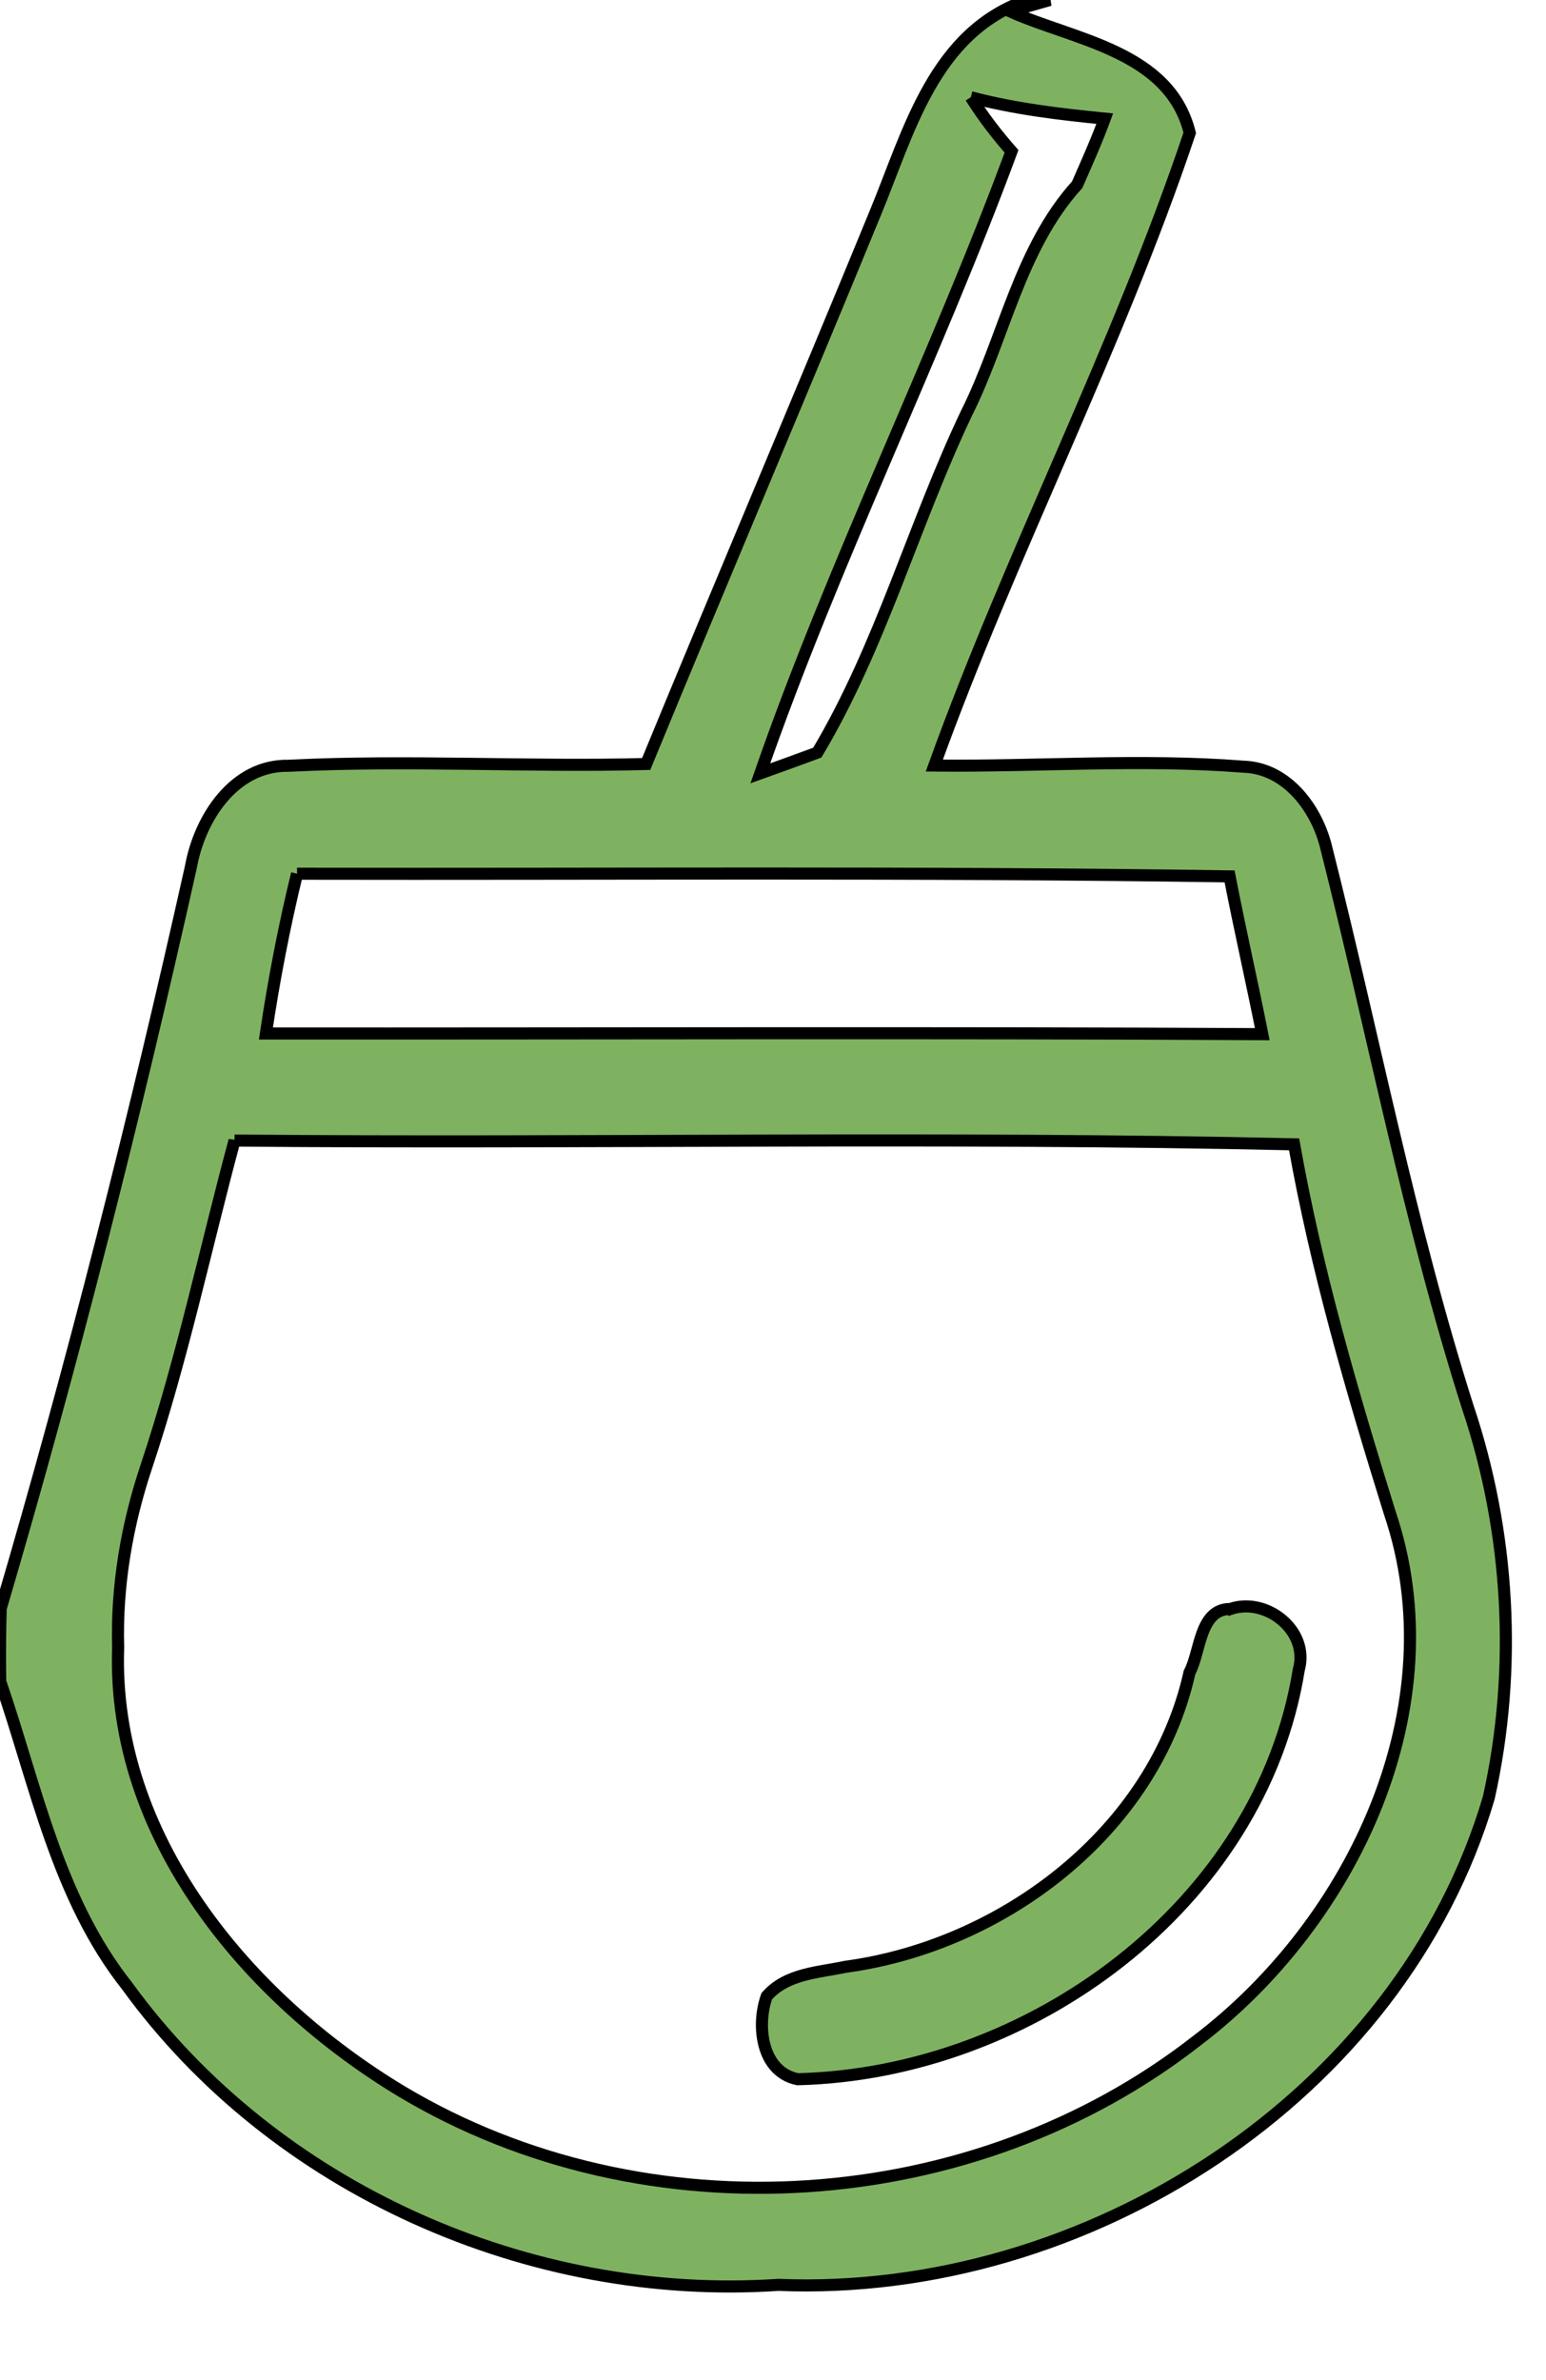 <svg width="128" height="197" xmlns="http://www.w3.org/2000/svg">
 <g>
  <title>Layer 1</title>
  <g id="#7db05dfa" stroke="null">
   <path fill="#7db05d" opacity="0.98" d="m85.056,0l1.861,0l-3.298,0.94c5.324,2.395 13.209,3.279 14.885,10.059c-5.987,17.833 -14.756,34.652 -21.149,52.375c8.53,0.092 17.077,-0.571 25.589,0.092c3.648,0.111 6.135,3.537 6.89,6.816c3.887,15.383 6.853,31.023 11.68,46.166c3.482,10.353 4.127,21.701 1.75,32.368c-7.314,24.815 -33.4,41.376 -58.822,40.326c-20.596,1.382 -41.726,-7.94 -53.904,-24.723c-5.785,-7.295 -7.553,-16.617 -10.519,-25.22c-0.037,-2.008 -0.018,-4.016 0.037,-6.043c5.969,-20.265 11.145,-40.769 15.751,-61.401c0.718,-3.998 3.555,-8.456 8.087,-8.364c9.856,-0.497 19.73,0.111 29.605,-0.147c6.264,-15.217 12.711,-30.36 18.957,-45.577c2.8,-6.743 4.827,-14.977 12.601,-17.667m-4.679,8.051c0.995,1.584 2.137,3.077 3.371,4.477c-6.429,17.372 -14.719,34.008 -20.799,51.49c1.179,-0.424 3.537,-1.271 4.716,-1.713c5.25,-8.787 7.958,-18.864 12.361,-28.112c3.132,-6.245 4.366,-13.614 9.156,-18.901c0.792,-1.805 1.603,-3.611 2.284,-5.471c-3.74,-0.368 -7.461,-0.811 -11.09,-1.769m-55.783,64.275c-1.068,4.366 -1.916,8.787 -2.579,13.227c27.504,0.018 54.991,-0.092 82.495,0.055c-0.866,-4.366 -1.861,-8.695 -2.708,-13.061c-25.736,-0.387 -51.472,-0.166 -77.208,-0.221m-5.177,22.088c-2.413,8.972 -4.329,18.072 -7.277,26.915c-1.621,4.827 -2.505,9.911 -2.358,15.033c-0.553,15.677 10.74,29.126 23.544,36.808c20.191,12.03 47.29,10.206 65.786,-4.256c12.932,-9.819 21.388,-27.633 15.954,-43.679c-3.132,-10.04 -6.079,-20.136 -7.922,-30.507c-29.236,-0.663 -58.491,-0.055 -87.727,-0.313l0,0z" id="svg_13" stroke="null"/>
   <path fill="#7db05d" opacity="0.98" d="m101.858,133.193c3.003,-1.032 6.577,1.824 5.674,5.029c-3.15,19.528 -22.328,33.436 -41.487,33.897c-3.021,-0.608 -3.427,-4.477 -2.561,-6.872c1.64,-1.879 4.256,-1.953 6.503,-2.432c13.006,-1.75 25.57,-11.182 28.499,-24.373c0.921,-1.695 0.811,-5.25 3.371,-5.25z" id="svg_14" stroke="null"/>
  </g>
 </g>

</svg>